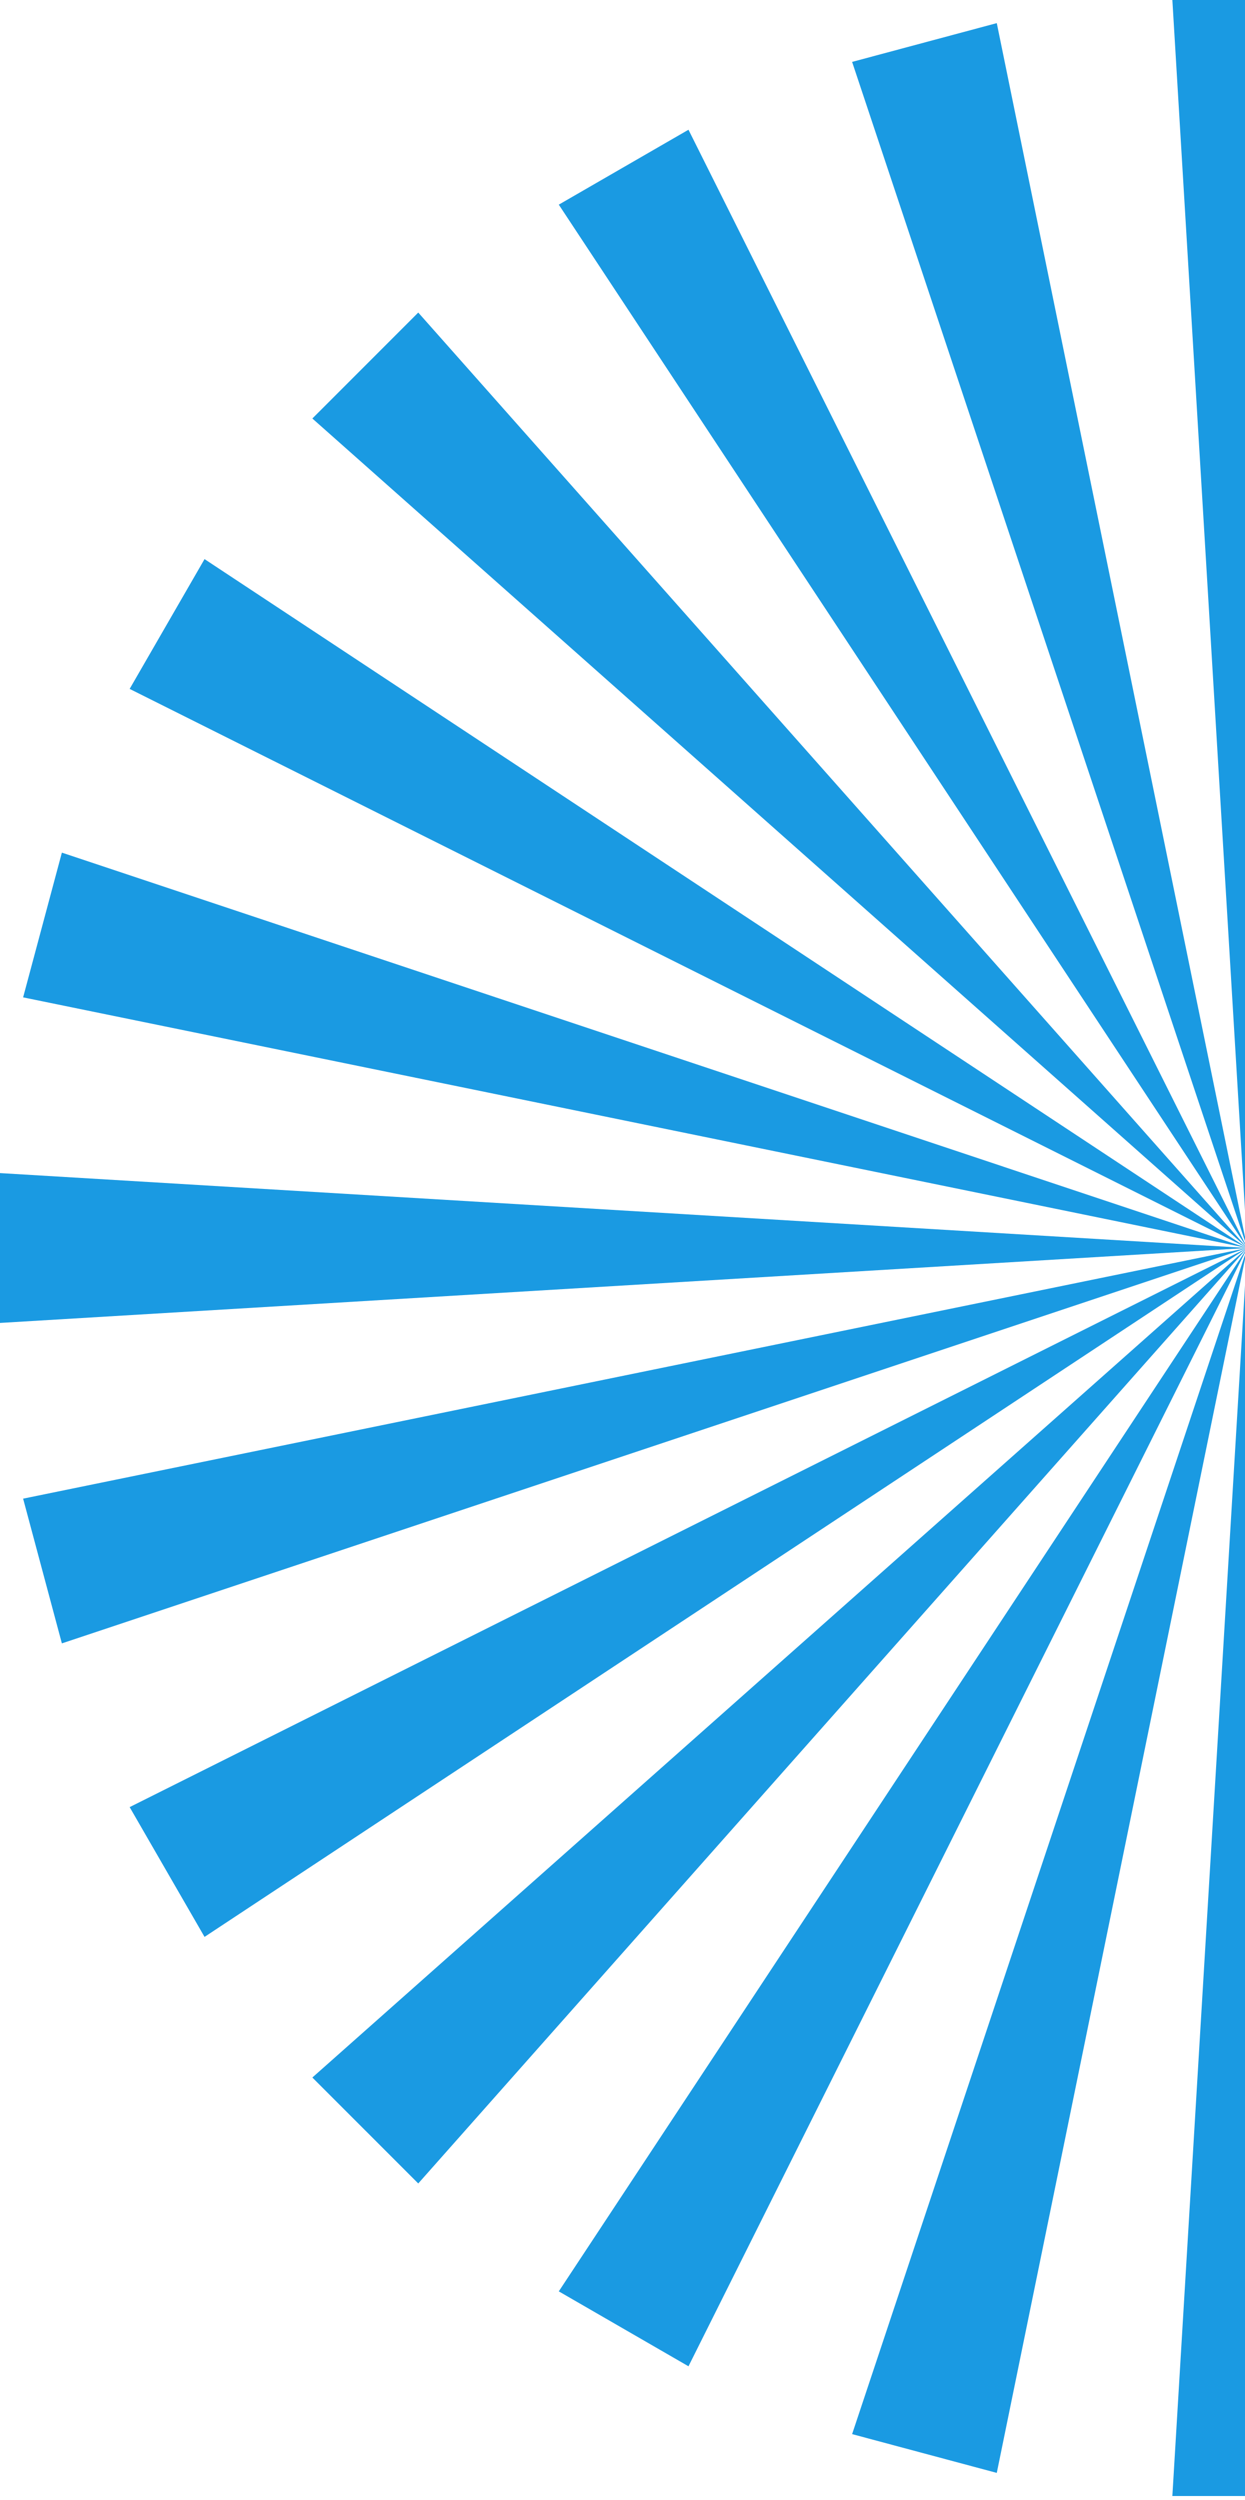 <svg width="150" height="301" viewBox="0 0 150 301" fill="none" xmlns="http://www.w3.org/2000/svg">
<g style="mix-blend-mode:luminosity">
<path d="M159.292 0L150.27 150.27L141.248 0H159.292Z" fill="#1A9AE2"/>
<path d="M120.094 2.784L150.271 150.27L102.664 7.454L120.094 2.784Z" fill="#1A9AE2"/>
<path d="M82.95 15.621L150.271 150.27L67.324 24.642L82.95 15.621Z" fill="#1A9AE2"/>
<path d="M50.392 37.634L150.269 150.27L37.633 50.391L50.392 37.634Z" fill="#1A9AE2"/>
<path d="M24.643 67.321L150.271 150.27L15.621 82.949L24.643 67.321Z" fill="#1A9AE2"/>
<path d="M7.455 102.664L150.269 150.27L2.785 120.091L7.455 102.664Z" fill="#1A9AE2"/>
<path d="M0 141.249L150.27 150.27L0 159.292V141.249Z" fill="#1A9AE2"/>
<path d="M2.785 180.45L150.269 150.271L7.455 197.877L2.785 180.45Z" fill="#1A9AE2"/>
<path d="M15.621 217.592L150.271 150.271L24.643 233.219L15.621 217.592Z" fill="#1A9AE2"/>
<path d="M37.633 250.15L150.269 150.271L50.392 262.907L37.633 250.15Z" fill="#1A9AE2"/>
<path d="M67.324 275.898L150.271 150.271L82.95 284.92L67.324 275.898Z" fill="#1A9AE2"/>
<path d="M102.664 293.087L150.271 150.271L120.094 297.757L102.664 293.087Z" fill="#1A9AE2"/>
<path d="M141.248 300.541L150.27 150.271L159.292 300.541H141.248Z" fill="#1A9AE2"/>
</g>
</svg>
